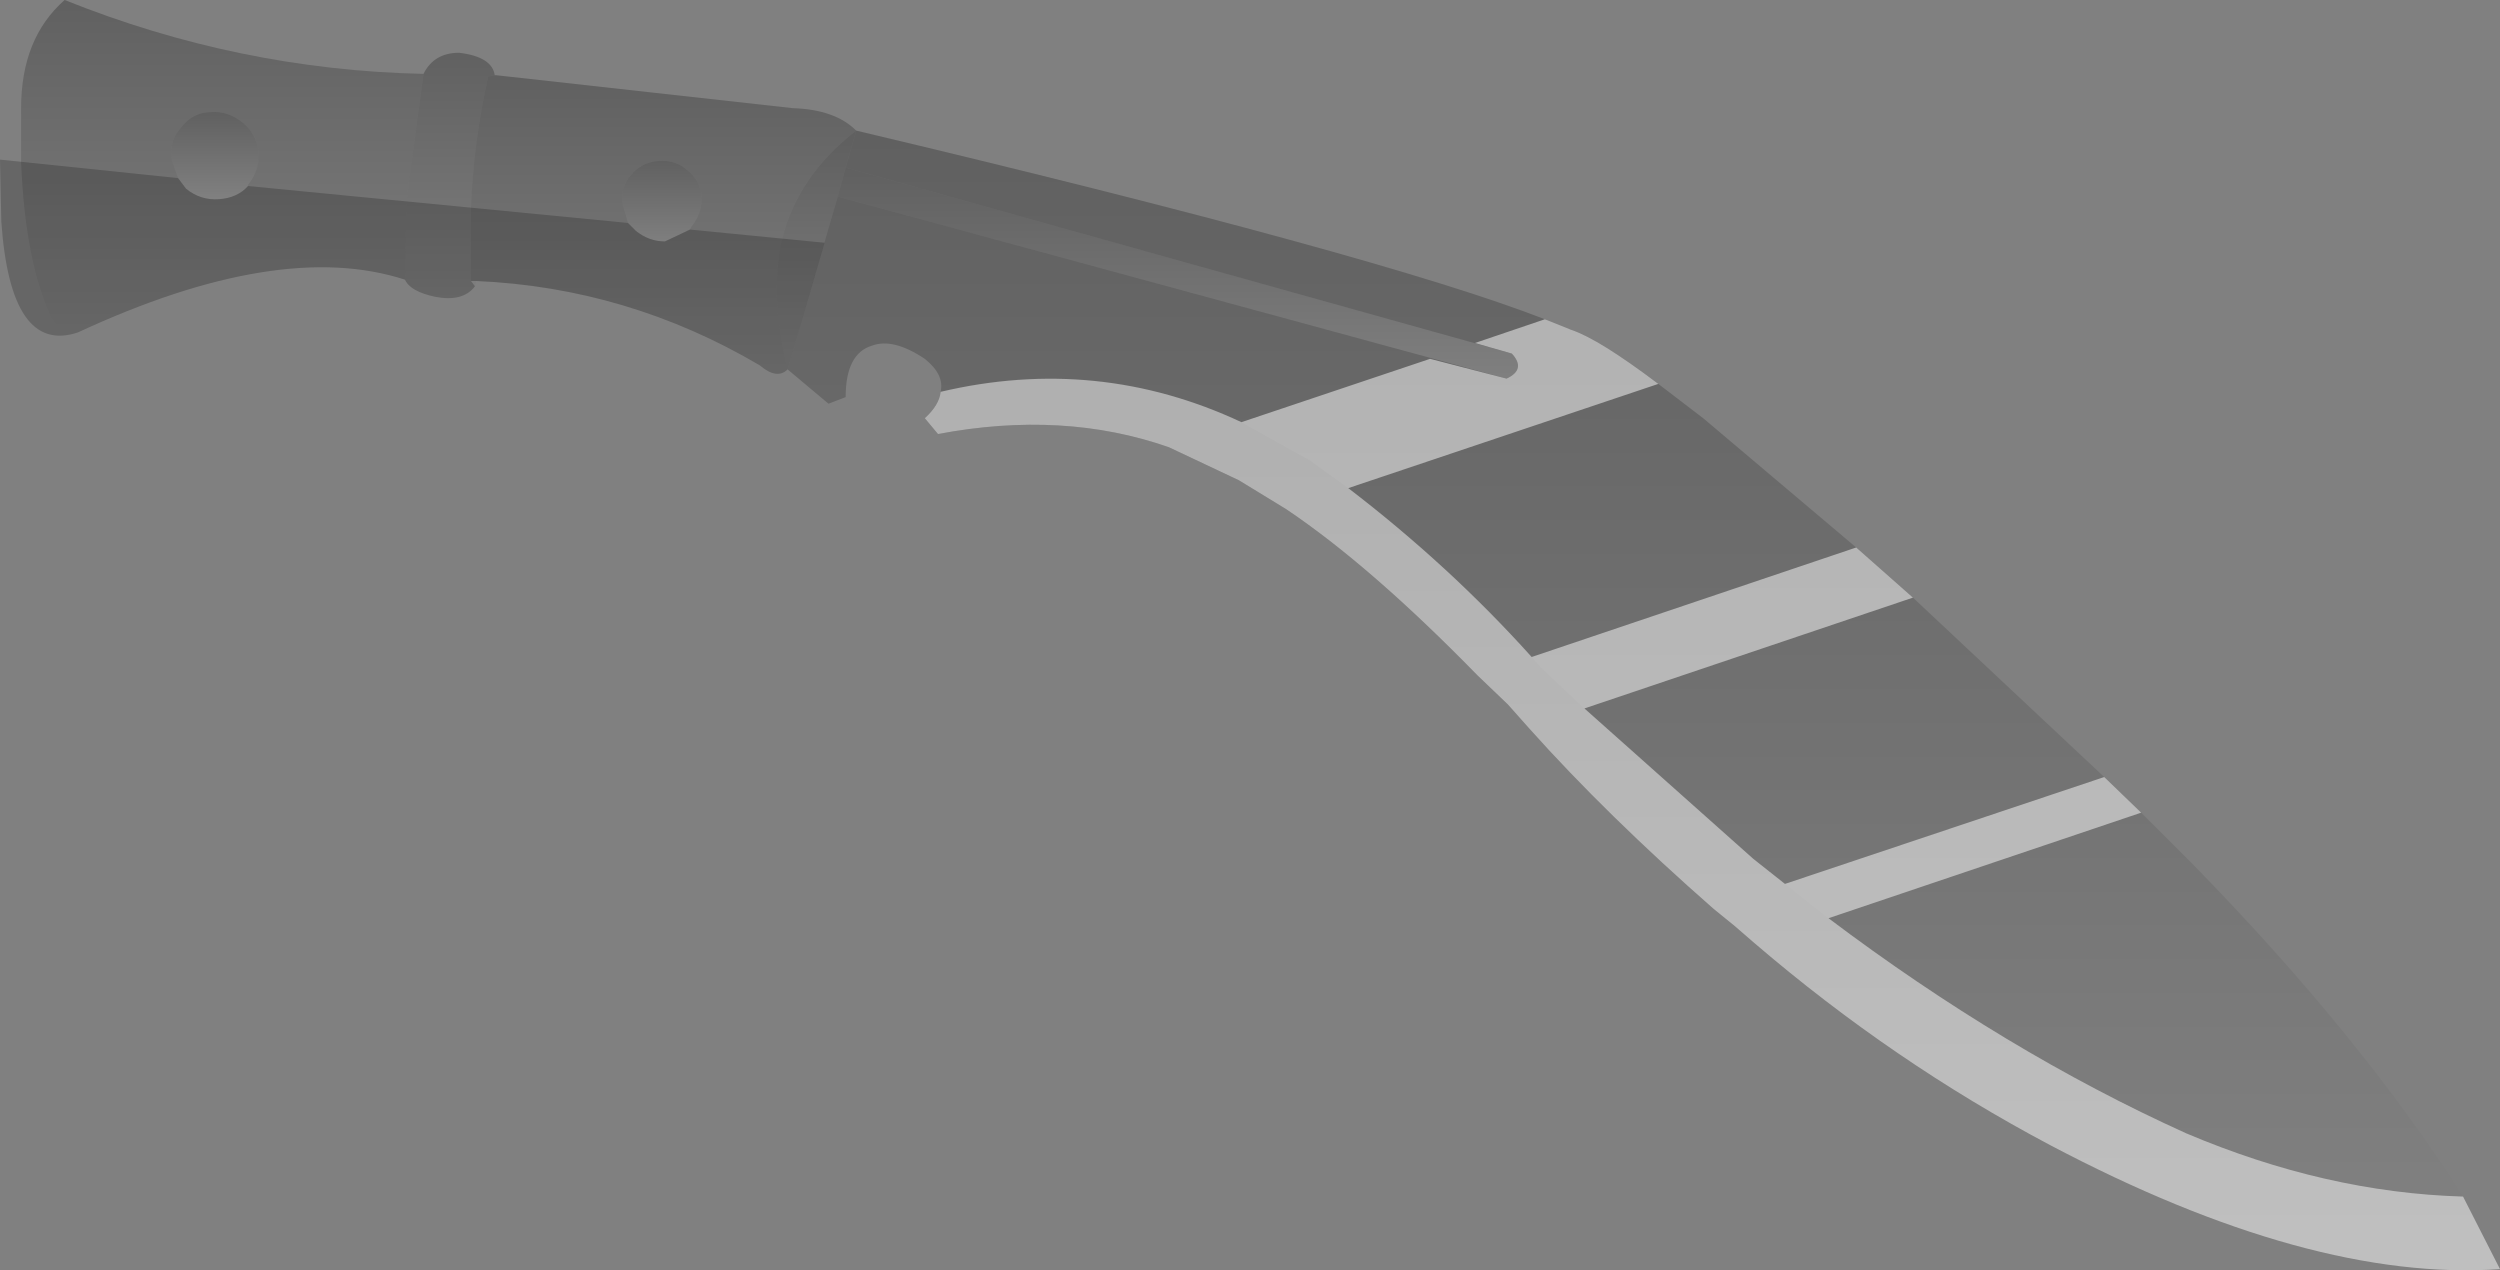 <?xml version="1.0" encoding="UTF-8" standalone="no"?>
<svg xmlns:xlink="http://www.w3.org/1999/xlink" height="48.15px" width="94.75px" xmlns="http://www.w3.org/2000/svg">
  <rect width="100%" height="100%" fill="#808080" stroke="none"/>
  <g transform="matrix(1.0, 0.0, 0.0, 1.0, 73.35, -62.05)">
    <path d="M-40.9 67.0 Q-21.1 71.7 -14.8 74.15 L-13.8 74.55 Q-12.75 74.9 -10.5 76.6 L-8.8 77.9 -3.0 82.8 -0.85 84.7 6.4 91.5 7.8 92.85 9.8 94.85 Q16.15 101.35 20.0 107.4 14.8 107.25 9.5 105.0 2.65 101.9 -4.05 96.85 L-5.7 95.55 -6.9 94.6 -13.3 88.9 -14.95 87.35 -15.3 86.95 Q-18.4 83.5 -22.25 80.55 L-23.7 79.5 -26.3 78.05 Q-31.75 75.5 -37.7 76.9 -37.55 76.25 -38.3 75.65 -39.5 74.85 -40.3 75.15 -41.3 75.45 -41.3 77.1 L-41.95 77.35 -43.5 76.05 -41.6 69.5 -16.25 76.4 Q-15.5 76.05 -16.05 75.45 L-41.3 68.4 -40.9 67.0" fill="url(#gradient0)" fill-rule="evenodd" stroke="none"/>
    <path d="M-37.7 76.9 Q-31.75 75.5 -26.3 78.05 L-23.7 79.5 -22.25 80.55 Q-18.4 83.5 -15.3 86.95 L-14.95 87.35 -13.3 88.9 -6.9 94.6 -5.7 95.55 -4.05 96.85 Q2.65 101.9 9.5 105.0 14.8 107.25 20.0 107.4 L21.4 110.15 Q14.2 110.65 4.35 105.45 -1.6 102.3 -6.85 97.8 L-7.6 97.15 -8.4 96.5 Q-12.45 92.95 -15.4 89.65 L-16.2 88.75 -17.35 87.65 Q-21.4 83.5 -24.6 81.35 L-26.4 80.25 -29.05 79.0 Q-33.05 77.6 -37.8 78.5 L-38.3 77.9 Q-37.75 77.4 -37.7 76.9" fill="url(#gradient1)" fill-rule="evenodd" stroke="none"/>
    <path d="M-55.3 72.7 L-55.5 72.7 -55.5 69.9 Q-55.4 67.4 -54.85 64.95 L-54.6 64.9 -54.55 64.9 -43.3 66.15 Q-41.7 66.2 -40.9 67.0 -43.1 68.7 -43.7 71.1 -44.2 73.25 -43.5 76.05 -43.9 76.45 -44.55 75.9 -49.55 72.95 -55.3 72.7 M-46.75 69.55 Q-46.8 68.9 -47.3 68.5 -47.75 68.1 -48.4 68.15 -49.05 68.2 -49.45 68.7 -49.85 69.15 -49.75 69.8 L-49.55 70.5 -49.25 70.8 Q-48.75 71.2 -48.15 71.2 L-47.2 70.75 -47.15 70.65 Q-46.75 70.15 -46.75 69.55" fill="url(#gradient2)" fill-rule="evenodd" stroke="none"/>
    <path d="M-54.6 64.9 L-54.85 64.95 Q-55.4 67.4 -55.5 69.9 L-55.5 72.7 -55.3 72.7 -55.35 72.9 Q-55.8 73.5 -56.85 73.3 -57.8 73.1 -58.0 72.65 L-57.95 69.7 -57.3 64.85 Q-56.9 64.05 -55.95 64.05 -54.7 64.2 -54.6 64.9" fill="url(#gradient3)" fill-rule="evenodd" stroke="none"/>
    <path d="M-57.3 64.85 L-57.95 69.7 -58.0 72.65 Q-62.75 71.1 -70.4 74.65 -71.05 74.7 -71.4 74.1 -72.4 71.95 -72.55 68.2 L-72.55 66.15 Q-72.55 63.5 -70.9 62.05 -64.3 64.7 -57.3 64.85 M-63.55 67.8 Q-63.65 67.1 -64.15 66.7 -64.7 66.25 -65.35 66.3 -66.05 66.3 -66.5 66.9 -66.95 67.4 -66.85 68.1 L-66.6 68.8 -66.3 69.2 Q-65.75 69.65 -65.05 69.6 -64.35 69.55 -63.95 69.1 L-63.95 69.05 Q-63.5 68.5 -63.55 67.8" fill="url(#gradient4)" fill-rule="evenodd" stroke="none"/>
    <path d="M-46.75 69.55 Q-46.75 70.15 -47.15 70.65 L-47.2 70.75 -48.15 71.2 Q-48.75 71.2 -49.25 70.8 L-49.55 70.5 -49.75 69.8 Q-49.85 69.15 -49.45 68.7 -49.05 68.2 -48.4 68.15 -47.75 68.1 -47.3 68.5 -46.8 68.9 -46.75 69.55" fill="url(#gradient5)" fill-rule="evenodd" stroke="none"/>
    <path d="M-40.9 67.0 L-41.3 68.4 -41.6 69.5 -43.5 76.05 Q-44.2 73.25 -43.7 71.1 -43.1 68.7 -40.9 67.0" fill="url(#gradient6)" fill-rule="evenodd" stroke="none"/>
    <path d="M-41.3 68.4 L-16.05 75.45 Q-15.5 76.05 -16.25 76.4 L-41.6 69.5 -41.3 68.4" fill="url(#gradient7)" fill-rule="evenodd" stroke="none"/>
    <path d="M-63.55 67.8 Q-63.5 68.5 -63.95 69.05 L-63.95 69.1 Q-64.35 69.55 -65.05 69.6 -65.75 69.65 -66.3 69.2 L-66.6 68.8 -66.85 68.1 Q-66.95 67.4 -66.5 66.9 -66.05 66.3 -65.35 66.3 -64.7 66.25 -64.15 66.7 -63.65 67.1 -63.55 67.8" fill="url(#gradient8)" fill-rule="evenodd" stroke="none"/>
    <path d="M-49.25 70.8 Q-48.75 71.2 -48.15 71.2 L-47.2 70.75 -42.1 71.25 -43.5 76.05 Q-43.9 76.45 -44.55 75.9 -49.55 72.95 -55.3 72.7 L-55.5 72.7 -55.35 72.9 Q-55.8 73.5 -56.85 73.3 -57.8 73.1 -58.0 72.65 -62.75 71.1 -70.4 74.65 -72.95 75.5 -73.3 70.45 L-73.35 68.1 -66.6 68.8 -66.3 69.2 Q-65.75 69.65 -65.05 69.6 -64.35 69.55 -63.95 69.1 L-49.55 70.5 -49.25 70.8" fill="#000000" fill-opacity="0.2" fill-rule="evenodd" stroke="none"/>
    <path d="M7.8 92.85 L-4.05 96.85 Q2.65 101.9 9.5 105.0 14.8 107.25 20.0 107.4 L21.4 110.15 Q14.2 110.65 4.35 105.45 -1.6 102.3 -6.85 97.8 L-7.6 97.15 -8.4 96.5 Q-12.45 92.95 -15.4 89.65 L-16.2 88.75 -17.35 87.65 Q-21.4 83.5 -24.6 81.35 L-26.4 80.25 -29.05 79.0 Q-33.05 77.6 -37.8 78.5 L-38.3 77.9 Q-37.75 77.4 -37.7 76.9 -31.75 75.5 -26.3 78.05 L-19.15 75.65 -16.25 76.4 Q-15.5 76.05 -16.05 75.45 L-17.45 75.05 -14.8 74.15 -13.8 74.55 Q-12.75 74.9 -10.5 76.6 L-22.25 80.55 Q-18.4 83.5 -15.3 86.95 L-3.0 82.8 -0.85 84.7 -13.3 88.9 -6.9 94.6 -5.7 95.55 6.4 91.5 7.8 92.85" fill="#ffffff" fill-opacity="0.502" fill-rule="evenodd" stroke="none"/>
  </g>
  <defs>
    <linearGradient gradientTransform="matrix(0.0, 0.025, -0.039, 0.0, -11.75, 87.2)" gradientUnits="userSpaceOnUse" id="gradient0" spreadMethod="pad" x1="-819.2" x2="819.2">
      <stop offset="0.0" stop-color="#000000" stop-opacity="0.251"/>
      <stop offset="1.0" stop-color="#000000" stop-opacity="0.0"/>
    </linearGradient>
    <linearGradient gradientTransform="matrix(0.0, 0.021, -0.036, 0.0, -8.4, 93.3)" gradientUnits="userSpaceOnUse" id="gradient1" spreadMethod="pad" x1="-819.2" x2="819.2">
      <stop offset="0.0" stop-color="#000000" stop-opacity="0.251"/>
      <stop offset="1.0" stop-color="#000000" stop-opacity="0.0"/>
    </linearGradient>
    <linearGradient gradientTransform="matrix(0.0, 0.007, -0.009, 0.0, -48.2, 70.55)" gradientUnits="userSpaceOnUse" id="gradient2" spreadMethod="pad" x1="-819.2" x2="819.2">
      <stop offset="0.0" stop-color="#000000" stop-opacity="0.251"/>
      <stop offset="1.0" stop-color="#000000" stop-opacity="0.0"/>
    </linearGradient>
    <linearGradient gradientTransform="matrix(0.0, 0.006, -0.002, 0.0, -56.35, 68.7)" gradientUnits="userSpaceOnUse" id="gradient3" spreadMethod="pad" x1="-819.2" x2="819.2">
      <stop offset="0.0" stop-color="#000000" stop-opacity="0.251"/>
      <stop offset="1.0" stop-color="#000000" stop-opacity="0.0"/>
    </linearGradient>
    <linearGradient gradientTransform="matrix(0.0, 0.008, -0.009, 0.0, -64.95, 68.3)" gradientUnits="userSpaceOnUse" id="gradient4" spreadMethod="pad" x1="-819.2" x2="819.2">
      <stop offset="0.0" stop-color="#000000" stop-opacity="0.251"/>
      <stop offset="1.0" stop-color="#000000" stop-opacity="0.0"/>
    </linearGradient>
    <linearGradient gradientTransform="matrix(0.0, 0.002, -0.002, 0.0, -48.25, 69.7)" gradientUnits="userSpaceOnUse" id="gradient5" spreadMethod="pad" x1="-819.2" x2="819.2">
      <stop offset="0.0" stop-color="#000000" stop-opacity="0.251"/>
      <stop offset="1.0" stop-color="#000000" stop-opacity="0.0"/>
    </linearGradient>
    <linearGradient gradientTransform="matrix(0.0, 0.005, -0.002, 0.0, -42.35, 71.5)" gradientUnits="userSpaceOnUse" id="gradient6" spreadMethod="pad" x1="-819.2" x2="819.2">
      <stop offset="0.0" stop-color="#000000" stop-opacity="0.251"/>
      <stop offset="1.0" stop-color="#000000" stop-opacity="0.0"/>
    </linearGradient>
    <linearGradient gradientTransform="matrix(0.0, 0.005, -0.016, 0.0, -28.7, 72.4)" gradientUnits="userSpaceOnUse" id="gradient7" spreadMethod="pad" x1="-819.2" x2="819.2">
      <stop offset="0.0" stop-color="#000000" stop-opacity="0.251"/>
      <stop offset="1.0" stop-color="#000000" stop-opacity="0.0"/>
    </linearGradient>
    <linearGradient gradientTransform="matrix(0.0, 0.002, -0.002, 0.0, -65.2, 67.9)" gradientUnits="userSpaceOnUse" id="gradient8" spreadMethod="pad" x1="-819.2" x2="819.2">
      <stop offset="0.0" stop-color="#000000" stop-opacity="0.251"/>
      <stop offset="1.0" stop-color="#000000" stop-opacity="0.0"/>
    </linearGradient>
  </defs>
</svg>

